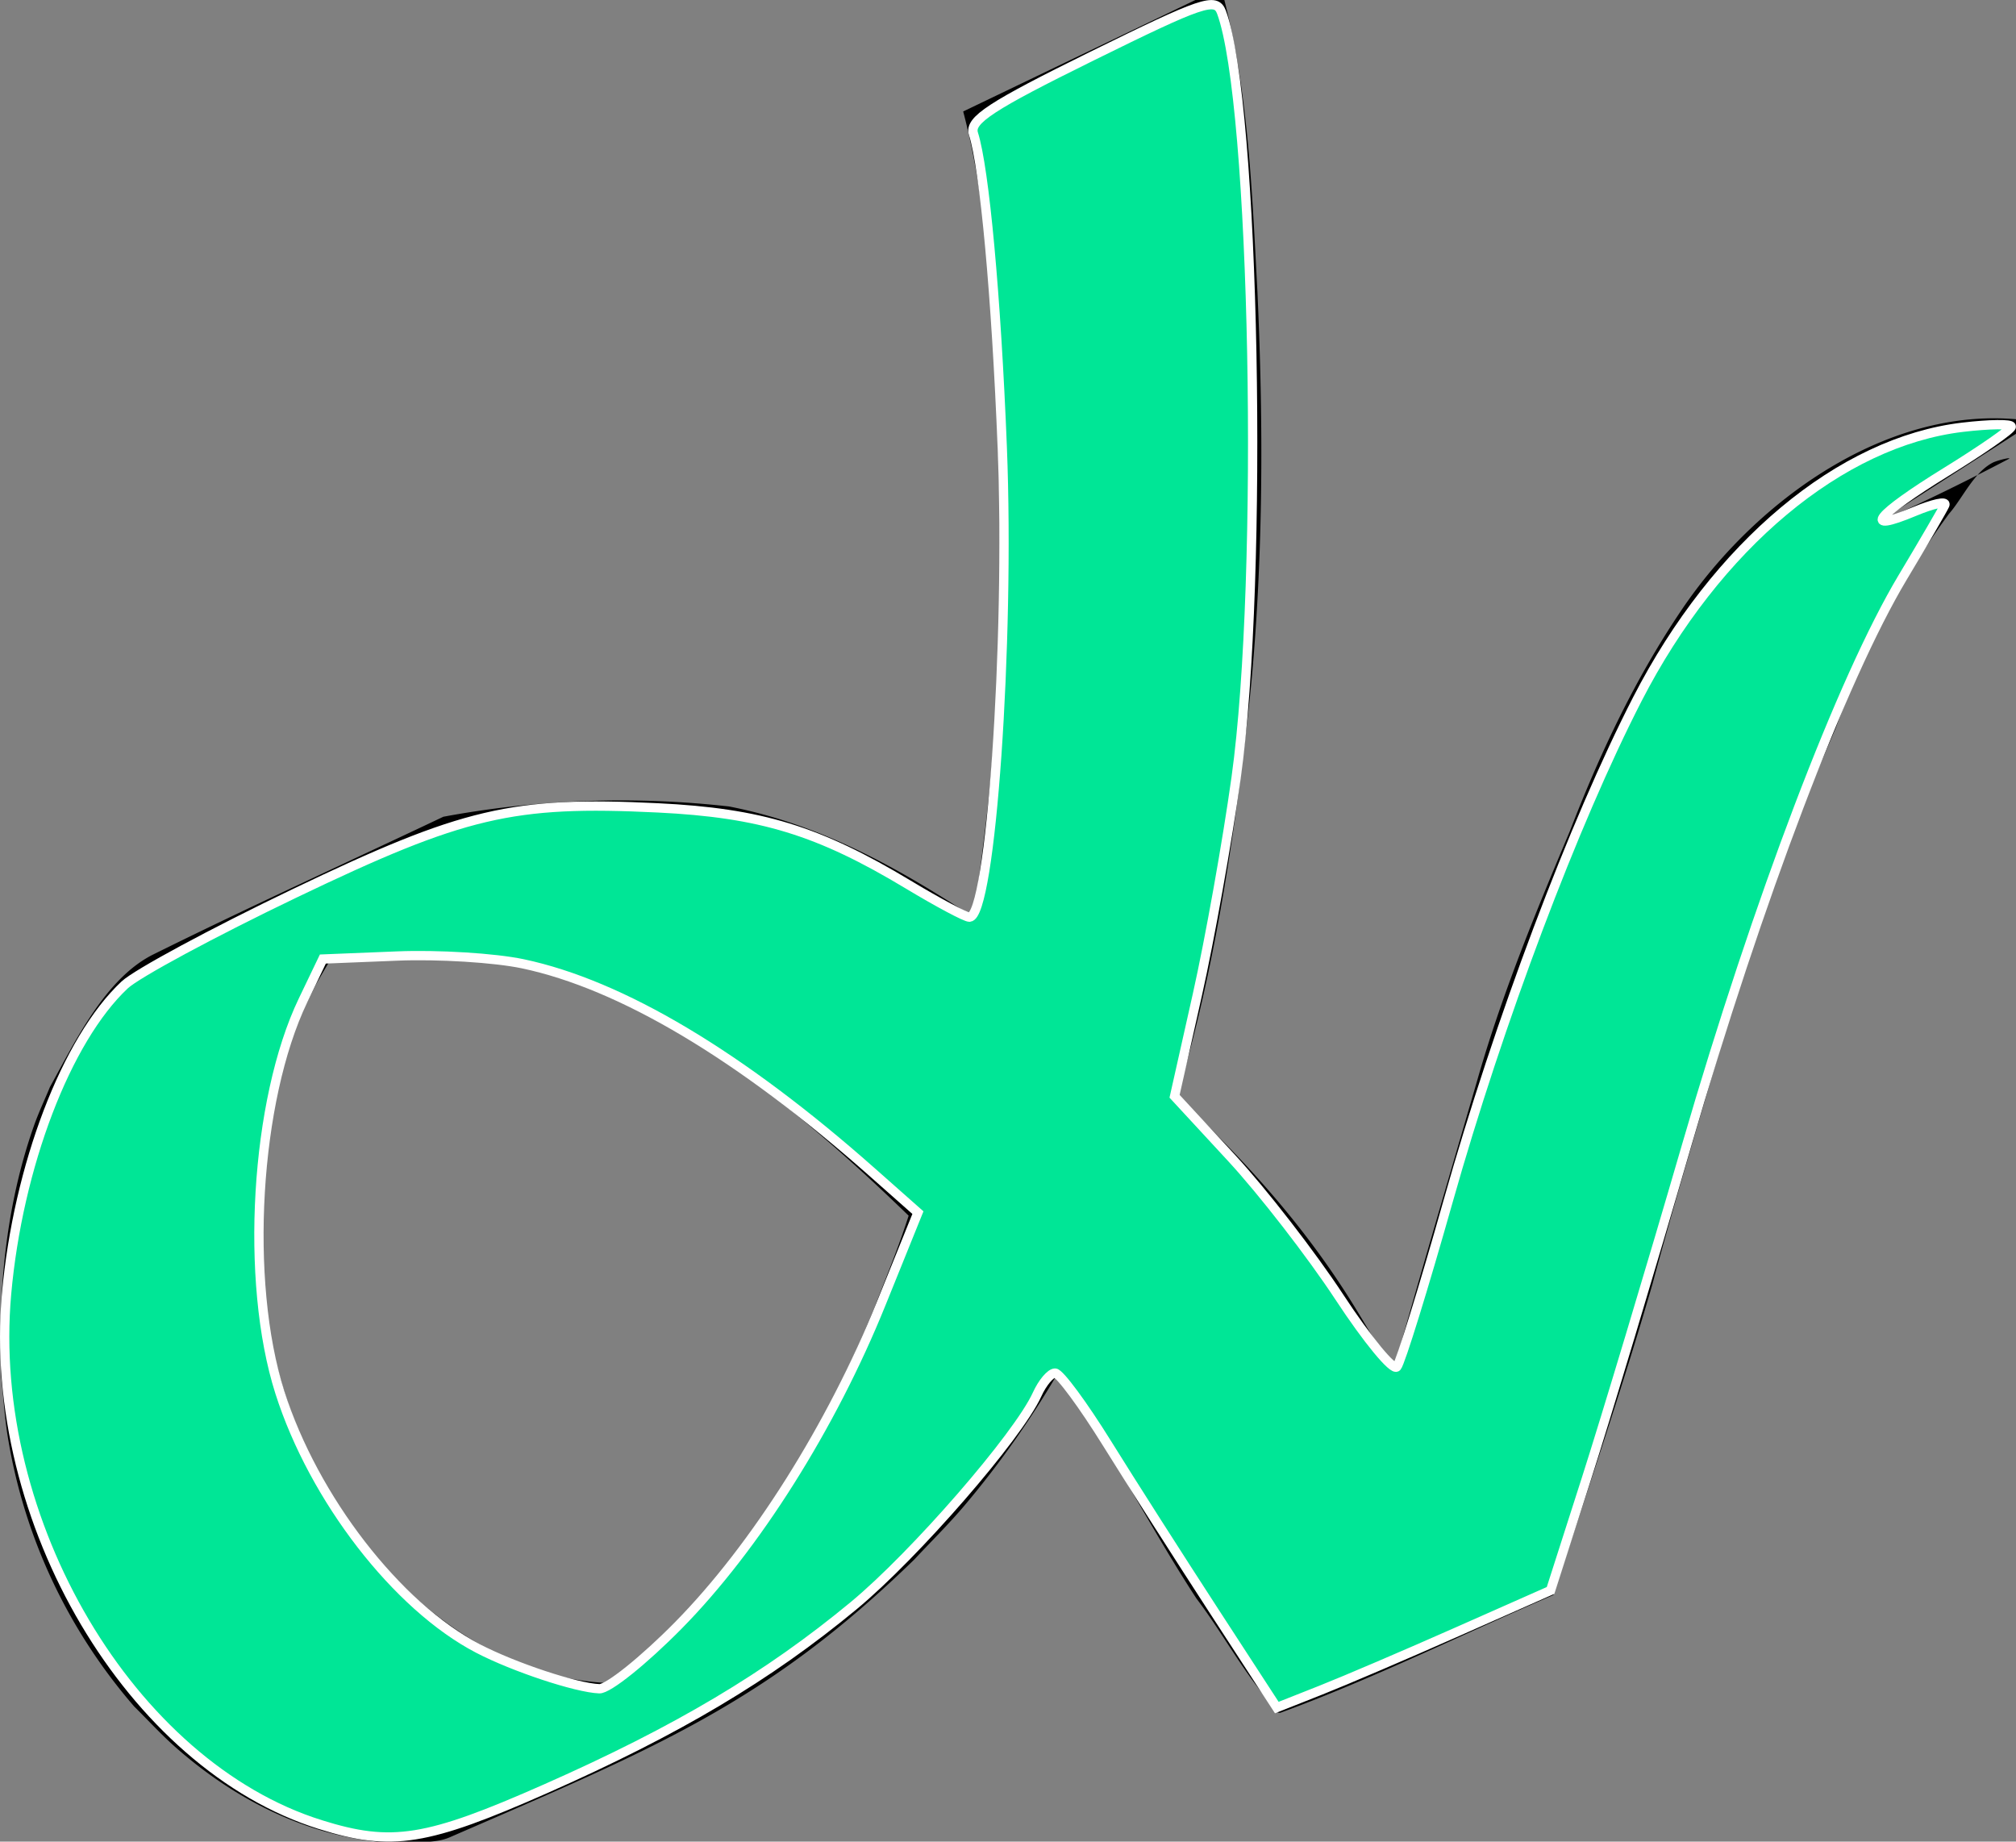 <svg xmlns="http://www.w3.org/2000/svg" width="433.412" height="395.884" viewBox="0 0 114.674 104.744"><rect x="0" y="0" width="114.674" height="104.744" fill="#808080" stroke="none"/><path d="M54.788 6.34c1.444 5.477 1.611 11.228 1.897 16.873.276 6.38.3 12.789-.18 19.16-.266 3.558-.57 5.587-1.018 9.104-.735 5.371-1.72 10.722-3.258 15.906-.934 3.145-1.329 3.986-2.505 7.03-2.498 6.109-5.83 11.859-10.18 16.691-.902 1.002-1.9 1.901-2.851 2.852-2.45 2.188-4.95 4.376-7.694 6.148-.699.45-2.898 1.606-2.16 1.234 13.526-6.798 16.454-7.333 9.815-5.681-4.566.478-8.859-1.3-12.427-4.272-.8-.667-1.522-1.436-2.283-2.153-3.575-3.998-5.965-8.951-6.767-14.412-.156-1.056-.198-2.128-.297-3.192-.079-4.574.383-9.37 2.117-13.616.284-.694.65-1.347.976-2.02.984-1.728 2.018-3.417 3.425-4.796.382-.373.758-.766 1.206-1.045.488-.304 2.08-.95 1.572-.683-4.118 2.164-8.271 4.251-12.406 6.377 5.167-1.42 10.6-1.565 15.905-1.178 4.886.635 9.255 2.916 13.429 5.55 5.154 3.602 9.754 7.987 14.18 12.527 2.764 2.793 5.305 5.836 7.4 9.226 1.813 2.973 3.474 6.044 5.378 8.954 1.41 1.853 2.548 3.977 4.05 5.753.226.267.43.844.75.727 5.27-1.932 10.33-4.455 15.495-6.683 1.915-5.885 3.914-11.734 5.639-17.686 1.584-5.912 3.406-11.746 5.075-17.63 1.433-4.807 3.385-9.401 5.344-13.987 1.628-4.383 3.717-8.488 6.45-12.198.776-.884 1.39-2.324 2.47-2.898.277-.148 1.185-.356.907-.21-13.198 6.924-18.43 7.085-12.266 6.712l13.775-8.844c-7.838-1.295-15.744 4.232-20.126 10.751-2.623 3.885-4.627 8.132-6.332 12.551-1.958 4.645-3.88 9.313-5.273 14.192-1.706 5.868-3.45 11.725-5.078 17.619a302.499 302.499 0 01-3.344 10.55c-.203.602-1.371 4.18-1.857 5.004-.203.344-.568.544-.852.816 4.74-2.006 9.546-3.844 14.22-6.018.196-.091-.41-.175-.562-.335-.32-.336-.562-.748-.834-1.13a244.067 244.067 0 01-3.18-4.543c-1.91-2.883-3.55-5.945-5.354-8.903-2.13-3.512-4.718-6.681-7.561-9.568-4.49-4.643-9.158-9.112-14.349-12.87-4.37-2.853-8.686-5.229-13.794-6.227a55.208 55.208 0 00-16.256.584c-5.497 2.61-11.036 5.123-16.492 7.828-2.736 1.356-4.445 4.943-5.887 7.545-.303.735-.645 1.454-.91 2.206C.327 68.57-.135 73.528.072 78.334c.122 1.122.187 2.252.367 3.365.936 5.782 3.466 11.05 7.195 15.361.79.778 1.541 1.605 2.372 2.335 3.714 3.265 8.212 5.394 13.072 5.447.836-.115 1.728-.005 2.508-.345 11.684-5.082 18-7.607 26.425-15.802.934-1.003 1.912-1.962 2.802-3.01 4.286-5.048 7.557-10.949 10.01-17.204 1.179-3.202 1.507-3.905 2.442-7.204 1.494-5.268 2.454-10.689 3.176-16.13.453-3.723.712-5.453.973-9.226.445-6.431.406-12.895.111-19.332-.311-5.79-.516-11.691-2.068-17.29L54.787 6.34z"/><path d="M66.268 63.557c.273 2.353.155 1.807-.53 3.175-.16.32.245 1.343 0 1.588-.124.125-.404-.125-.529 0-.25.25.158.743 0 1.058-.39.78-.702.702-1.058 1.059-.25.25.25.809 0 1.058-.265.265-.794.265-1.058.53-.222.22-.37 1.266-.53 1.587-.804 1.609-4.233 4.37-4.233 5.291" fill="none" stroke="#000" stroke-width=".265"/><path style="mix-blend-mode:normal" d="M18.235 103.78C7.458 100.413-.78 86.494.373 73.596c.649-7.264 3.404-14.473 6.718-17.578.689-.646 5.04-2.99 9.67-5.21 9.614-4.61 12.394-5.263 20.654-4.86 5.863.286 9.148 1.292 14.251 4.365 1.692 1.019 3.255 1.852 3.474 1.852 1.219 0 2.311-15.619 1.87-26.723-.343-8.62-1.008-15.852-1.64-17.842-.242-.765.99-1.57 6.73-4.402 6.31-3.112 7.062-3.367 7.382-2.5 1.901 5.138 2.417 32.131.832 43.53-.506 3.637-1.5 9.204-2.21 12.369l-1.292 5.755 3.239 3.505c1.78 1.928 4.54 5.49 6.133 7.915 1.592 2.426 3.065 4.212 3.272 3.97.208-.243 1.522-4.49 2.92-9.437 2.872-10.167 7.16-21.537 10.763-28.547 4.485-8.723 11.56-14.636 18.497-15.458 1.525-.18 2.773-.197 2.773-.037s-1.667 1.32-3.704 2.576c-4.009 2.474-4.849 3.525-1.798 2.25 1.048-.437 1.822-.604 1.72-.37-.103.235-1.185 2.094-2.405 4.131-3.43 5.729-8.22 18.322-12.28 32.28-2.031 6.985-4.604 15.541-5.718 19.014l-2.025 6.314-5.284 2.34c-2.905 1.288-6.41 2.787-7.785 3.331l-2.503.99-3.583-5.508c-1.97-3.03-4.703-7.31-6.072-9.513-1.368-2.202-2.7-4.004-2.957-4.004-.258 0-.72.548-1.024 1.218-1.077 2.364-6.96 9.137-10.432 12.011-4.863 4.026-10.04 7.104-17.494 10.401-6.794 3.005-8.774 3.323-12.83 2.056zm20.353-11.337c4.375-4.44 8.711-11.316 11.522-18.27l2.103-5.203-2.637-2.333c-7.46-6.603-14.232-10.638-19.834-11.82-1.6-.338-4.815-.537-7.143-.442l-4.234.171-1.13 2.356c-2.722 5.673-3.33 15.967-1.316 22.289 1.929 6.054 6.658 12.165 11.278 14.573 2.031 1.058 5.58 2.235 6.893 2.286.5.02 2.523-1.604 4.498-3.607z" fill="#00e696" fill-rule="evenodd" stroke="#fff" stroke-width=".529"/><path d="M19.745 104.271a20.762 20.762 0 01-6.182-2.621C6.633 97.295 1.363 88.318.372 79.18c-.829-7.635 1.886-17.81 6.01-22.529.9-1.028 2.395-1.921 7.543-4.505 11.431-5.738 14.757-6.658 22.706-6.281 6.938.328 9.355 1.07 16.055 4.923 2.53 1.455 2.493 1.444 2.755.789.58-1.451 1.108-6.231 1.423-12.907.176-3.73.095-14.598-.133-18.002-.416-6.18-.798-9.963-1.215-12.032-.328-1.624-.295-1.705 1.068-2.605C57.589 5.367 65.2 1.529 67.04.758 68.214.267 69.16.113 69.38.38c.744.905 1.438 7.068 1.771 15.725.177 4.61.093 17.923-.134 21.167-.489 6.987-1.441 13.106-3.389 21.775l-.734 3.269.448.475c4.072 4.323 5.9 6.6 9.879 12.313.896 1.287 1.935 2.517 2.127 2.517.157 0 1.06-2.823 2.707-8.467 2.432-8.337 4.049-13.094 6.72-19.778l1.217-3.042.04 19.248.038 19.249-.899 2.833-.899 2.833-.992.453c-3.786 1.73-14.376 6.25-14.641 6.25-.069 0-1.68-2.468-5.483-8.4-5.165-8.057-6.045-9.395-6.6-10.024-.372-.424-.503-.674-.443-.846.13-.372-.522.558-1.22 1.741-1.154 1.95-3.003 4.274-5.988 7.523-3.522 3.835-7.234 6.788-12.324 9.805-4.25 2.52-11.77 5.998-15.19 7.028-1.458.439-4.362.565-5.646.245zm15.232-8.786c2.571-1.734 6.152-5.693 8.977-9.928 2.747-4.115 4.506-7.528 6.815-13.218l1.364-3.362-.337-.276a115.04 115.04 0 01-1.84-1.61c-8.003-7.105-15.02-11.262-20.752-12.29-1.507-.272-6.093-.41-8.897-.27l-1.923.096-.801 1.74c-1.942 4.212-2.707 8.092-2.72 13.778-.008 3.38.11 4.653.67 7.21 1.472 6.715 6.87 14.013 12.282 16.602 1.784.854 5.299 2.018 6.17 2.045.119.003.565-.23.992-.517zm25.499-17.938c.045-.118.023-.171-.052-.125-.072.045-.131.137-.131.205 0 .19.095.149.183-.08zm1.674-2.685c.225-.535.384-.998.353-1.03-.032-.032-.194.307-.36.752-.168.446-.431.998-.587 1.228-.46.682-.521.842-.158.419.188-.219.526-.835.752-1.37zm.837-2.27c.065-.265.046-.252-.1.067-.099.218-.217.545-.261.727-.066.266-.046.253.1-.066.099-.218.216-.546.261-.727zm.611-1.58c.164-.57.002-.409-.211.21-.09.263-.108.422-.04.353.07-.069.182-.322.251-.564zm.455-1.198c.062-.23.051-.27-.034-.132a2.43 2.43 0 00-.21.53c-.062.23-.052.27.033.132a2.43 2.43 0 00.211-.53zm.545-1.56c-.074-.073-.34.573-.331.808.003.087.093-.045.2-.293.108-.247.166-.479.131-.514zm.37-.755c.112-.327.178-.595.147-.595-.069 0-.457.913-.457 1.074 0 .266.12.08.31-.479zm.743-1.9c-.01-.166-.512.846-.515 1.04-.002.11.115-.06.26-.378.143-.317.258-.615.255-.661zm.399-1.01c0-.073-.058-.043-.129.066-.07.11-.128.258-.128.33 0 .074.058.044.128-.065.07-.11.129-.258.129-.331zm.655-1.654c-.001-.109-.119.1-.26.463-.143.364-.254.691-.248.728.022.14.511-1.003.508-1.19zM23.651 50.102c.263-.135.555-.338.65-.452.15-.18.13-.208-.14-.207-.409.001-1.581.55-1.836.858-.188.227-.17.235.325.142a4.458 4.458 0 001-.341z" fill="none"/><path d="M19.992 104.32c-3.89-.827-7.397-2.85-10.719-6.186-6.114-6.14-9.59-15.421-8.98-23.988.493-6.951 3.039-14.19 6.187-17.59.97-1.048 2.358-1.856 8.088-4.714 10.976-5.473 14.217-6.351 22.066-5.98 6.783.322 9.346 1.072 15.174 4.44 3.014 1.741 3.237 1.847 3.451 1.631 1.14-1.144 2.102-16.86 1.654-27.032-.346-7.85-.815-13.291-1.423-16.494-.2-1.057-.2-1.175-.005-1.474.368-.561 1.747-1.36 6.179-3.575C66.59.894 68.224.196 68.925.255c.45.038.491.08.715.756 1.606 4.843 2.214 27.45 1.077 40.03-.423 4.679-1.494 10.89-3.156 18.314-.333 1.487-.605 2.778-.605 2.87 0 .092.788 1.019 1.752 2.06 3.063 3.307 5.11 5.874 7.68 9.632 1.387 2.026 2.462 3.402 2.824 3.612.134.078.237-.016.372-.339.264-.632 1.599-4.992 2.764-9.03 2.977-10.314 6.591-20.023 10.145-27.251 2.815-5.727 5.998-9.76 10.141-12.848 3.08-2.296 6.31-3.584 9.743-3.885 1.506-.133 2.118-.079 2.034.179-.053.159-1.897 1.428-4.685 3.226-1.596 1.028-2.638 1.844-2.515 1.968.03.03.724-.185 1.54-.478 1.376-.492 1.993-.635 1.993-.461 0 .088-.69 1.301-2.182 3.832-3.957 6.714-8.092 17.606-12.973 34.17-3.022 10.257-7.166 23.723-7.355 23.902-.168.16-10.975 4.835-13.662 5.911-1.535.615-1.998.752-2.082.617-.06-.096-1.213-1.87-2.564-3.944a950.23 950.23 0 01-4.853-7.54c-2.958-4.657-3.834-5.976-4.502-6.783-.516-.623-.52-.634-.3-.992.137-.22.043-.155-.24.167-.255.291-.715.976-1.021 1.522-1.698 3.022-7.279 9.35-10.754 12.194-4.021 3.29-8.652 6.143-14.27 8.788-4.561 2.148-7.366 3.268-9.43 3.764-1.156.279-3.489.33-4.564.102zm15.226-8.997c1.267-.886 4.644-4.266 6.123-6.128.636-.8 1.83-2.467 2.652-3.704 2.726-4.098 4.323-7.18 6.685-12.907l1.442-3.497-.817-.778c-1.314-1.25-4.447-3.915-6.182-5.258-6.635-5.133-12.423-7.943-17.38-8.438-1.548-.155-6.443-.174-8.255-.032l-1.102.086-.781 1.654c-1.801 3.81-2.59 7.482-2.73 12.711-.182 6.726.875 11.115 3.853 15.995 1.684 2.76 4.337 5.778 6.492 7.386 1.018.76 3.543 2.042 5.093 2.586 1.047.368 3.36.992 3.716 1.003.116.003.652-.302 1.19-.679zm25.656-18.372c.201-.376.064-.315-.2.09-.126.19-.163.306-.083.257.08-.05.207-.206.283-.347zm.78-1.117c.163-.291.198-.41.077-.265-.245.296-.698 1.134-.5.926.07-.073.26-.37.423-.661zm.85-1.92c.048-.18-.024-.09-.16.2a6.563 6.563 0 00-.33.86c-.047.182.025.092.16-.2.135-.29.284-.677.33-.86zm.34-.925c-.006-.13-.047-.108-.122.067-.156.363-.156.572 0 .33a.817.817 0 00.121-.397zm.397-1.058c0-.11-.087.002-.193.247-.107.245-.191.483-.189.529.01.172.383-.585.382-.776zm.27-.728c0-.072-.057-.043-.127.067-.07.109-.129.258-.129.33 0 .073.058.043.129-.066.07-.109.128-.258.128-.33zm.398-1.058c0-.073-.058-.043-.128.066-.071.11-.129.258-.129.331 0 .073.058.043.129-.066.07-.11.128-.258.128-.33zm.226-.752c-.042-.106-.073-.074-.08.08-.005.14.026.217.07.173.044-.044.049-.158.01-.253zm.791-1.916c-.03-.03-.157.2-.284.513-.365.905-.365 1.025.001.253.186-.392.313-.736.283-.766zm.366-.838c.062-.23.051-.27-.034-.132a2.43 2.43 0 00-.211.53c-.061.23-.051.27.034.132a2.43 2.43 0 00.211-.53zm.724-1.852c.001-.109-.144.154-.323.585-.179.43-.32.818-.314.86.02.145.634-1.246.637-1.445zm.196-.47c.045-.117.023-.17-.052-.124-.072.044-.13.137-.13.205 0 .19.094.149.182-.08zm.321-.658c-.04-.04-.115.033-.164.164-.072.188-.057.203.074.074.09-.09.13-.197.09-.238zm.116-.484c-.042-.106-.074-.074-.08.08-.006.14.026.218.07.174.044-.044.048-.158.01-.254zm.225-.445c.045-.118.023-.17-.052-.125-.072.045-.131.137-.131.206 0 .19.095.148.183-.081zM23.176 50.3c.323-.11.765-.346.983-.524l.397-.325-.378-.005c-.396-.005-1.937.743-1.937.94 0 .165.272.14.935-.086z" fill="none"/><path d="M19.992 104.32c-3.89-.827-7.397-2.85-10.719-6.186-6.114-6.14-9.59-15.421-8.98-23.988.493-6.951 3.039-14.19 6.187-17.59.97-1.048 2.358-1.856 8.088-4.714 10.976-5.473 14.217-6.351 22.066-5.98 6.783.322 9.346 1.072 15.174 4.44 3.014 1.741 3.237 1.847 3.451 1.631 1.14-1.144 2.102-16.86 1.654-27.032-.346-7.85-.815-13.291-1.423-16.494-.2-1.057-.2-1.175-.005-1.474.368-.561 1.747-1.36 6.179-3.575C66.59.894 68.224.196 68.925.255c.45.038.491.08.715.756 1.606 4.843 2.214 27.45 1.077 40.03-.423 4.679-1.494 10.89-3.156 18.314-.333 1.487-.605 2.778-.605 2.87 0 .092.788 1.019 1.752 2.06 3.063 3.307 5.11 5.874 7.68 9.632 1.387 2.026 2.462 3.402 2.824 3.612.134.078.237-.016.372-.339.264-.632 1.599-4.992 2.764-9.03 2.977-10.314 6.591-20.023 10.145-27.251 2.815-5.727 5.998-9.76 10.141-12.848 3.08-2.296 6.31-3.584 9.743-3.885 1.506-.133 2.118-.079 2.034.179-.053.159-1.897 1.428-4.685 3.226-1.596 1.028-2.638 1.844-2.515 1.968.03.03.724-.185 1.54-.478 1.376-.492 1.993-.635 1.993-.461 0 .088-.69 1.301-2.182 3.832-3.957 6.714-8.092 17.606-12.973 34.17-3.022 10.257-7.166 23.723-7.355 23.902-.168.16-10.975 4.835-13.662 5.911-1.535.615-1.998.752-2.082.617-.06-.096-1.213-1.87-2.564-3.944a950.23 950.23 0 01-4.853-7.54c-2.958-4.657-3.834-5.976-4.502-6.783-.516-.623-.52-.634-.3-.992.137-.22.043-.155-.24.167-.255.291-.715.976-1.021 1.522-1.698 3.022-7.279 9.35-10.754 12.194-4.021 3.29-8.652 6.143-14.27 8.788-4.561 2.148-7.366 3.268-9.43 3.764-1.156.279-3.489.33-4.564.102zm15.226-8.997c1.267-.886 4.644-4.266 6.123-6.128.636-.8 1.83-2.467 2.652-3.704 2.726-4.098 4.323-7.18 6.685-12.907l1.442-3.497-.817-.778c-1.314-1.25-4.447-3.915-6.182-5.258-6.635-5.133-12.423-7.943-17.38-8.438-1.548-.155-6.443-.174-8.255-.032l-1.102.086-.781 1.654c-1.801 3.81-2.59 7.482-2.73 12.711-.182 6.726.875 11.115 3.853 15.995 1.684 2.76 4.337 5.778 6.492 7.386 1.018.76 3.543 2.042 5.093 2.586 1.047.368 3.36.992 3.716 1.003.116.003.652-.302 1.19-.679zm25.656-18.372c.201-.376.064-.315-.2.09-.126.19-.163.306-.083.257.08-.05.207-.206.283-.347zm.78-1.117c.163-.291.198-.41.077-.265-.245.296-.698 1.134-.5.926.07-.073.26-.37.423-.661zm.85-1.92c.048-.18-.024-.09-.16.2a6.563 6.563 0 00-.33.86c-.047.182.025.092.16-.2.135-.29.284-.677.33-.86zm.34-.925c-.006-.13-.047-.108-.122.067-.156.363-.156.572 0 .33a.817.817 0 00.121-.397zm.397-1.058c0-.11-.087.002-.193.247-.107.245-.191.483-.189.529.01.172.383-.585.382-.776zm.27-.728c0-.072-.057-.043-.127.067-.07.109-.129.258-.129.33 0 .073.058.043.129-.066.07-.109.128-.258.128-.33zm.398-1.058c0-.073-.058-.043-.128.066-.071.11-.129.258-.129.331 0 .073.058.043.129-.066.07-.11.128-.258.128-.33zm.226-.752c-.042-.106-.073-.074-.08.08-.005.14.026.217.07.173.044-.044.049-.158.01-.253zm.791-1.916c-.03-.03-.157.2-.284.513-.365.905-.365 1.025.001.253.186-.392.313-.736.283-.766zm.366-.838c.062-.23.051-.27-.034-.132a2.43 2.43 0 00-.211.53c-.061.23-.051.27.034.132a2.43 2.43 0 00.211-.53zm.724-1.852c.001-.109-.144.154-.323.585-.179.43-.32.818-.314.86.02.145.634-1.246.637-1.445zm.196-.47c.045-.117.023-.17-.052-.124-.072.044-.13.137-.13.205 0 .19.094.149.182-.08zm.321-.658c-.04-.04-.115.033-.164.164-.072.188-.057.203.074.074.09-.09.13-.197.09-.238zm.116-.484c-.042-.106-.074-.074-.08.08-.006.14.026.218.07.174.044-.044.048-.158.01-.254zm.225-.445c.045-.118.023-.17-.052-.125-.072.045-.131.137-.131.206 0 .19.095.148.183-.081zM23.176 50.3c.323-.11.765-.346.983-.524l.397-.325-.378-.005c-.396-.005-1.937.743-1.937.94 0 .165.272.14.935-.086z" fill="none"/></svg>